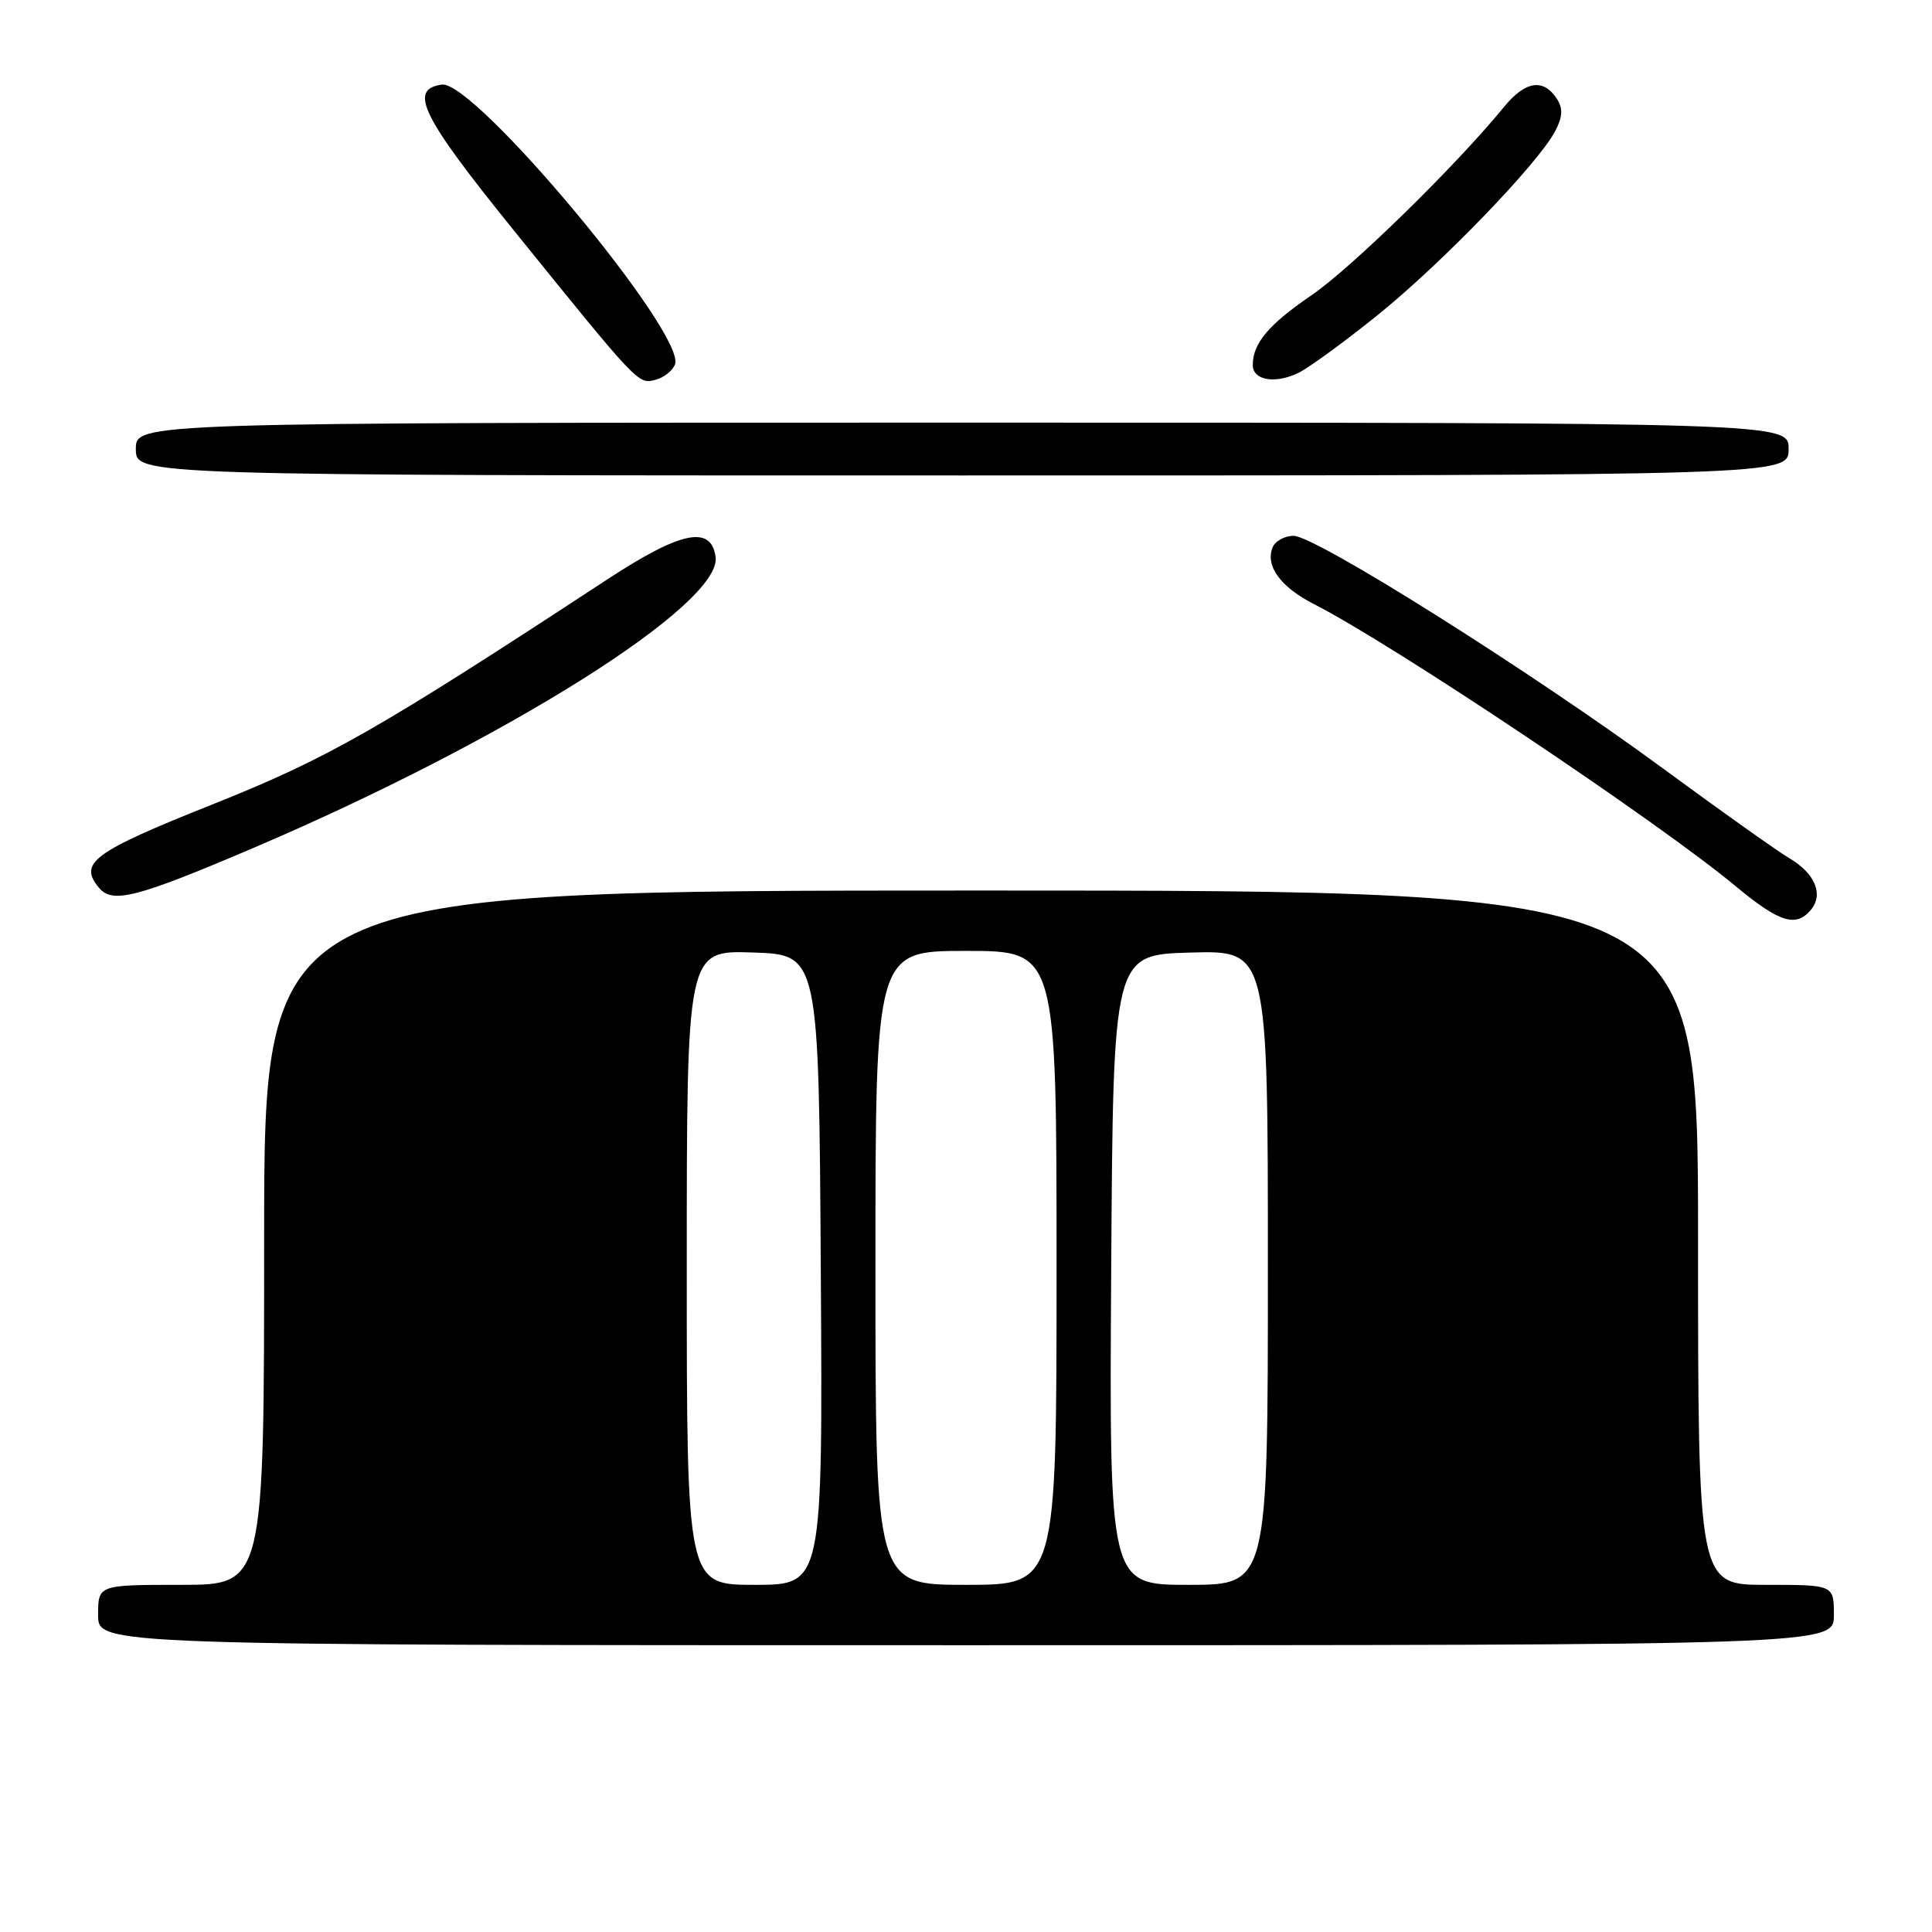 <?xml version="1.0" encoding="UTF-8" standalone="no"?>
<!DOCTYPE svg PUBLIC "-//W3C//DTD SVG 1.1//EN" "http://www.w3.org/Graphics/SVG/1.1/DTD/svg11.dtd" >
<svg xmlns="http://www.w3.org/2000/svg" xmlns:xlink="http://www.w3.org/1999/xlink" version="1.1" viewBox="0 0 256 256">
 <g >
 <path fill="currentColor"
d=" M 243.00 214.00 C 243.00 210.00 243.00 210.00 234.00 210.00 C 225.00 210.00 225.00 210.00 225.00 164.00 C 225.00 118.00 225.00 118.00 130.00 118.00 C 35.00 118.00 35.00 118.00 35.00 164.00 C 35.00 210.00 35.00 210.00 24.00 210.00 C 13.00 210.00 13.00 210.00 13.00 214.00 C 13.00 218.00 13.00 218.00 128.00 218.00 C 243.00 218.00 243.00 218.00 243.00 214.00 Z  M 239.96 120.55 C 241.66 118.50 240.50 115.73 237.10 113.72 C 235.50 112.77 227.96 107.42 220.35 101.82 C 202.97 89.05 174.32 71.00 171.41 71.00 C 170.20 71.00 168.94 71.71 168.61 72.57 C 167.66 75.04 169.71 77.81 174.15 80.07 C 184.70 85.46 219.71 108.88 229.99 117.43 C 235.78 122.24 237.98 122.93 239.96 120.55 Z  M 33.45 112.41 C 67.04 98.08 95.71 80.04 94.82 73.78 C 94.22 69.55 90.21 70.39 80.46 76.78 C 49.86 96.84 43.47 100.48 28.05 106.63 C 12.32 112.90 10.37 114.34 13.11 117.63 C 14.89 119.78 18.06 118.97 33.45 112.41 Z  M 237.00 59.50 C 237.00 56.00 237.00 56.00 127.50 56.00 C 18.00 56.00 18.00 56.00 18.00 59.50 C 18.00 63.00 18.00 63.00 127.50 63.00 C 237.00 63.00 237.00 63.00 237.00 59.50 Z  M 89.44 48.29 C 90.97 44.31 62.86 10.59 58.54 11.21 C 54.09 11.84 55.84 15.38 68.06 30.50 C 84.71 51.10 84.55 50.93 86.87 50.32 C 87.97 50.04 89.12 49.12 89.44 48.29 Z  M 182.63 41.68 C 191.06 34.87 203.73 21.75 206.04 17.43 C 207.04 15.56 207.12 14.41 206.35 13.18 C 204.56 10.34 202.14 10.68 199.28 14.18 C 192.96 21.92 179.08 35.50 173.77 39.13 C 168.09 43.01 166.00 45.50 166.00 48.36 C 166.00 50.40 168.96 50.91 172.06 49.40 C 173.47 48.71 178.22 45.24 182.63 41.68 Z  M 91.00 167.96 C 91.00 125.92 91.00 125.92 99.75 126.21 C 108.50 126.50 108.50 126.50 108.76 168.25 C 109.02 210.00 109.02 210.00 100.01 210.00 C 91.00 210.00 91.00 210.00 91.00 167.96 Z  M 116.00 168.00 C 116.00 126.00 116.00 126.00 128.00 126.00 C 140.00 126.00 140.00 126.00 140.00 168.00 C 140.00 210.00 140.00 210.00 128.00 210.00 C 116.00 210.00 116.00 210.00 116.00 168.00 Z  M 147.24 168.25 C 147.50 126.50 147.50 126.50 157.75 126.22 C 168.00 125.93 168.00 125.93 168.00 167.97 C 168.00 210.00 168.00 210.00 157.49 210.00 C 146.98 210.00 146.98 210.00 147.24 168.25 Z "/>
</g>
</svg>